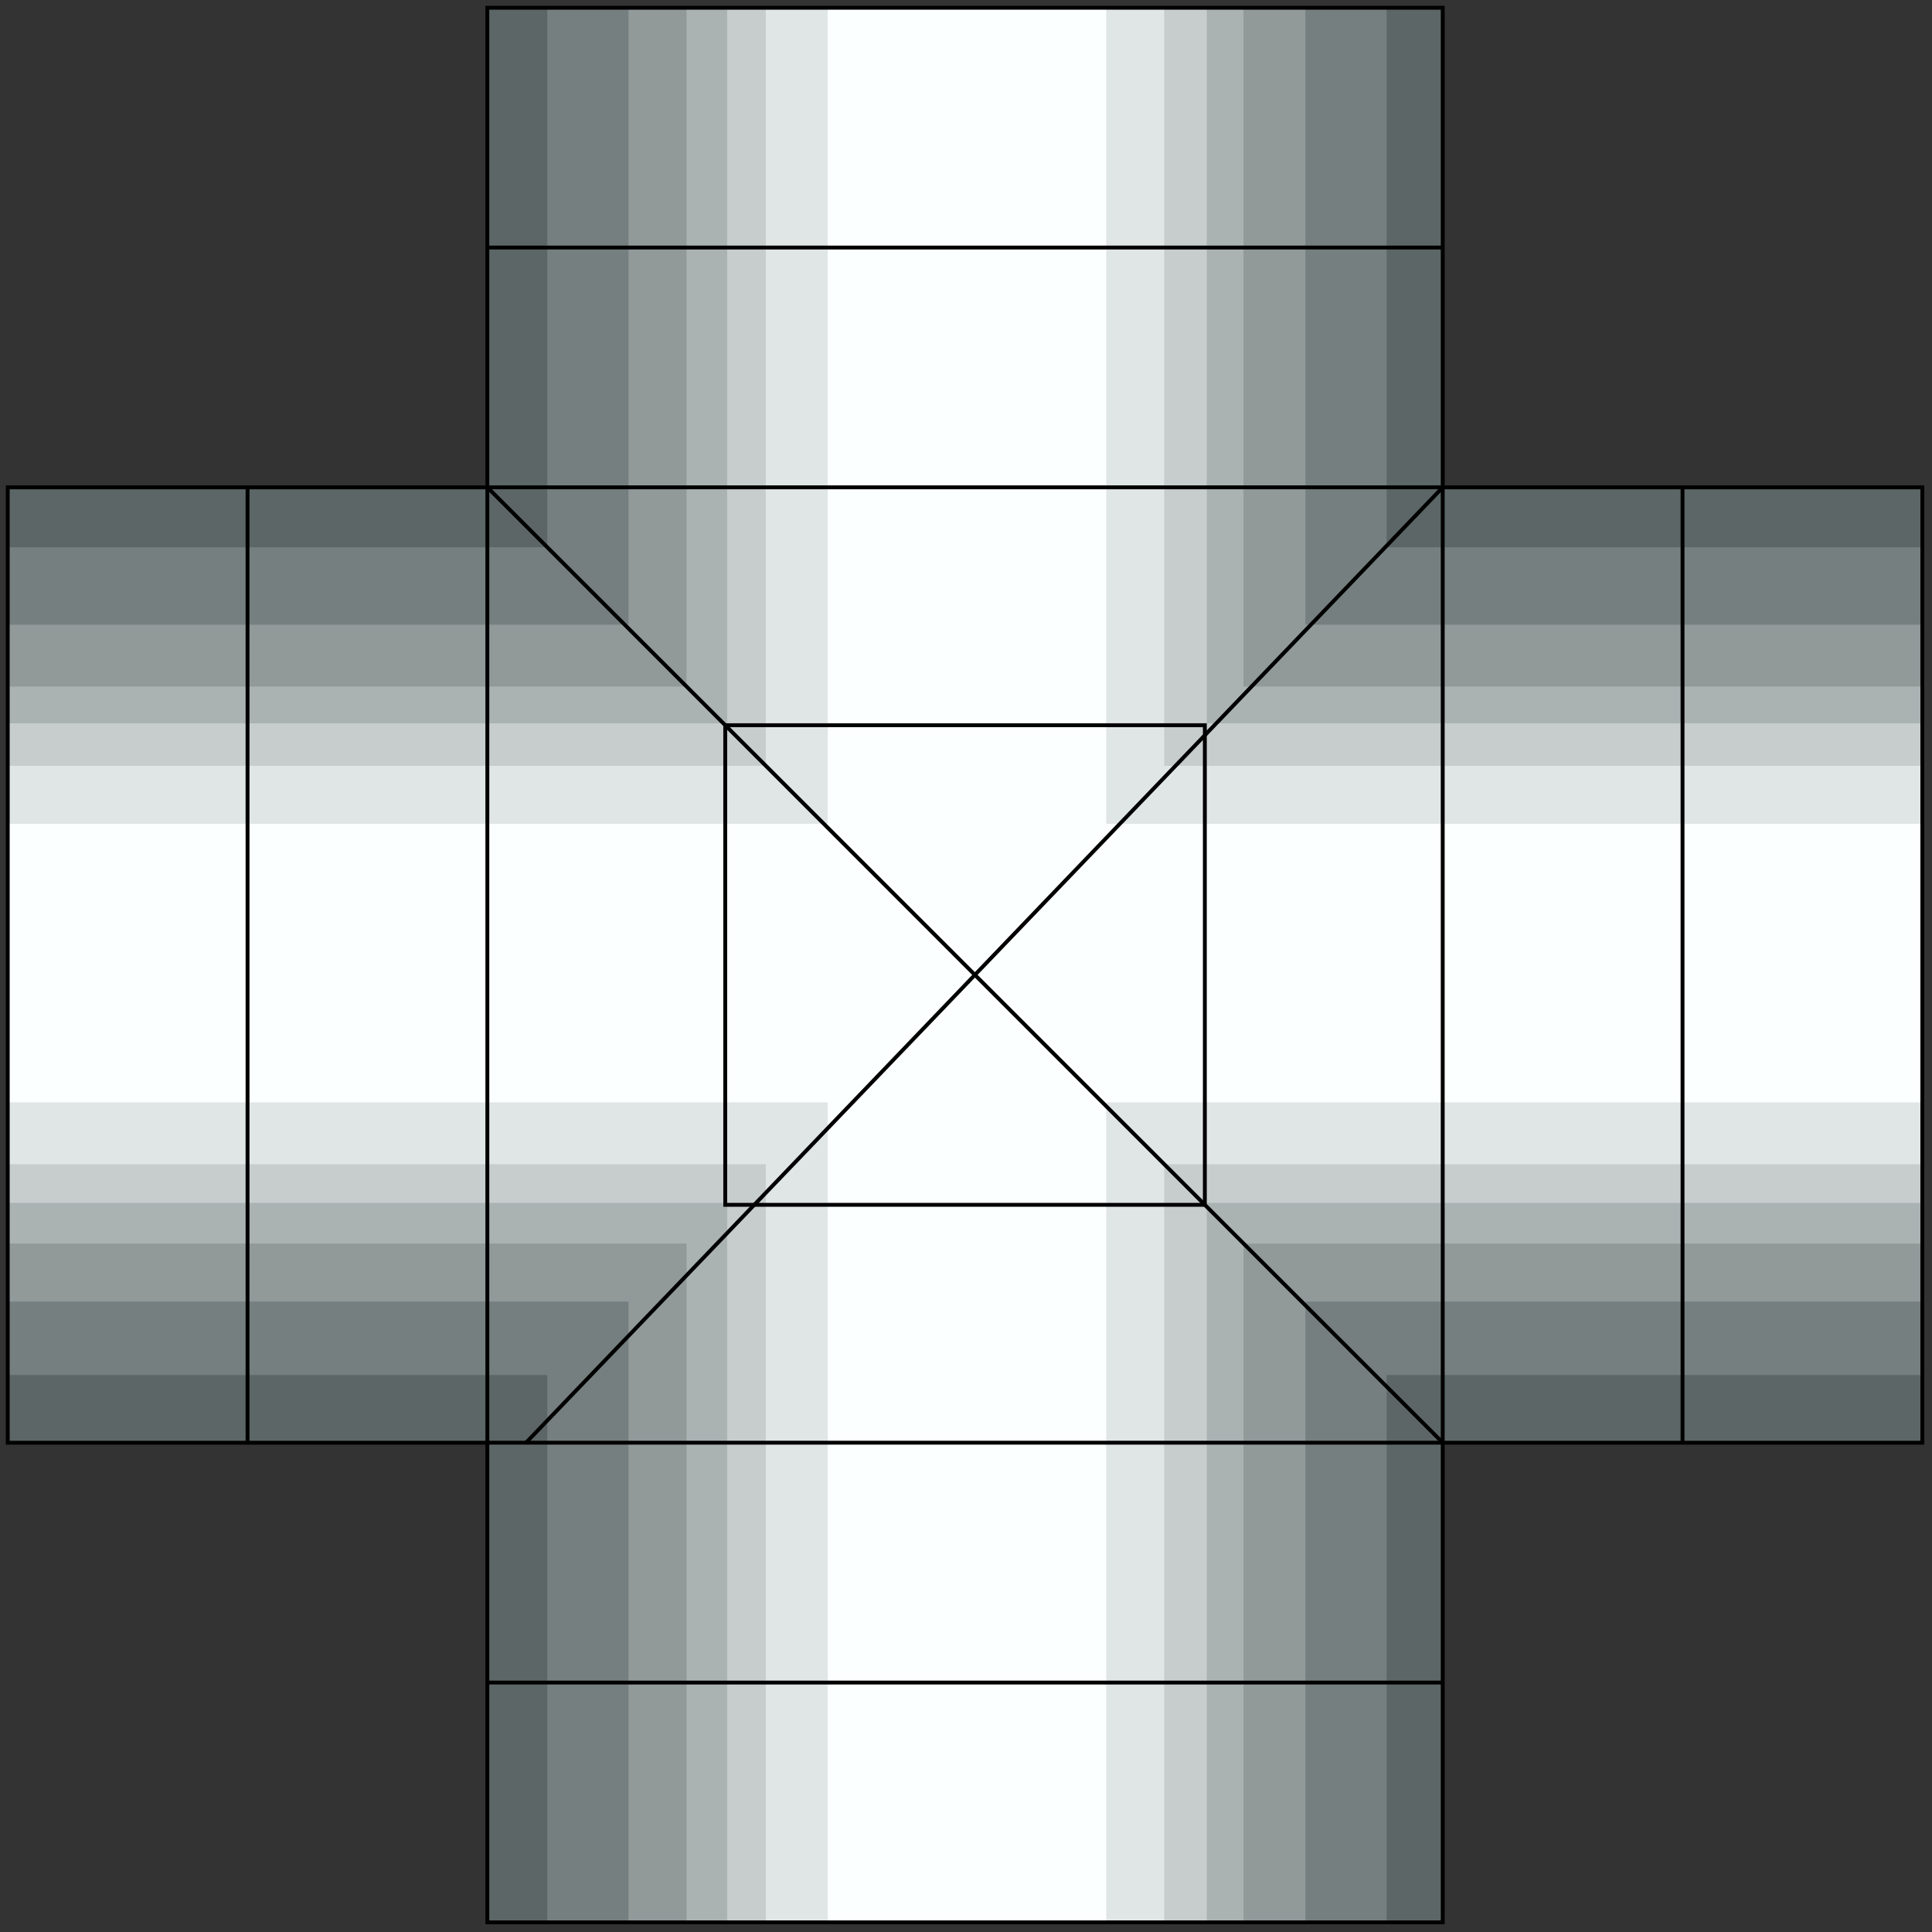 <svg width="150" height="150" viewBox="0 0 150 150" fill="none" xmlns="http://www.w3.org/2000/svg">
<rect x="0" y="0" width="150" height="150" fill="#333333" stroke="none"/>
<g clip-path="url(#clip0_2109_208330)">
<path d="M112.012 0.602V37.839H149.249V112.013H112.012V149.25H37.838V112.013H0.601V37.839H37.838V0.602H112.012Z" fill="#5C6666"/>
<path d="M107.658 0.602V42.493H149.249V106.758H107.658V149.25H42.492V106.758H0.601V42.493H42.492V0.602H107.658Z" fill="#757F7F"/>
<path d="M101.351 0.602V48.499H149.249V101.052H101.351V149.25H48.799V101.052H0.601V48.499H48.799V0.602H101.351Z" fill="#919999"/>
<path d="M96.546 0.602V53.304H149.249V96.547H96.546V149.25H53.303V96.547H0.601V53.304H53.303V0.602H96.546Z" fill="#AAB2B2"/>
<path d="M93.694 0.602V56.157H149.249V93.394H93.694V149.25H56.456V93.394H0.601V56.157H56.456V0.602H93.694Z" fill="#C7CCCC"/>
<path d="M90.39 0.602V59.46H149.249V90.391H90.39V149.25H59.459V90.391H0.601V59.46H59.459V0.602H90.39Z" fill="#E0E5E5"/>
<path d="M85.886 0.602V63.965H149.249V85.587H85.886V149.25H64.264V85.587H0.601V63.965H64.264V0.602H85.886Z" fill="#FCFFFF"/>
<path d="M37.838 0.602V37.839H0.601V112.013H37.838V149.25H112.012V112.013H149.249V37.839H112.012V0.602H37.838Z" stroke="black" stroke-width="0.3"/>
<path d="M37.838 19.219H112.012" stroke="black" stroke-width="0.3"/>
<path d="M130.631 37.836V112.01" stroke="black" stroke-width="0.3"/>
<path d="M112.012 130.633H37.838" stroke="black" stroke-width="0.3"/>
<path d="M19.219 112.01V37.836" stroke="black" stroke-width="0.3"/>
<path d="M37.838 37.836H112.012V112.01H37.838V37.836Z" stroke="black" stroke-width="0.3"/>
<path d="M93.544 93.542H56.307V56.305H93.544V93.542Z" stroke="black" stroke-width="0.3"/>
<path d="M40.841 112.01L112.012 37.836" stroke="black" stroke-width="0.3"/>
<path d="M37.838 37.836L112.012 112.01" stroke="black" stroke-width="0.3"/>
</g>
<defs>
<clipPath id="clip0_2109_208330">
<rect width="150" height="150" fill="white"/>
</clipPath>
</defs>
</svg>
